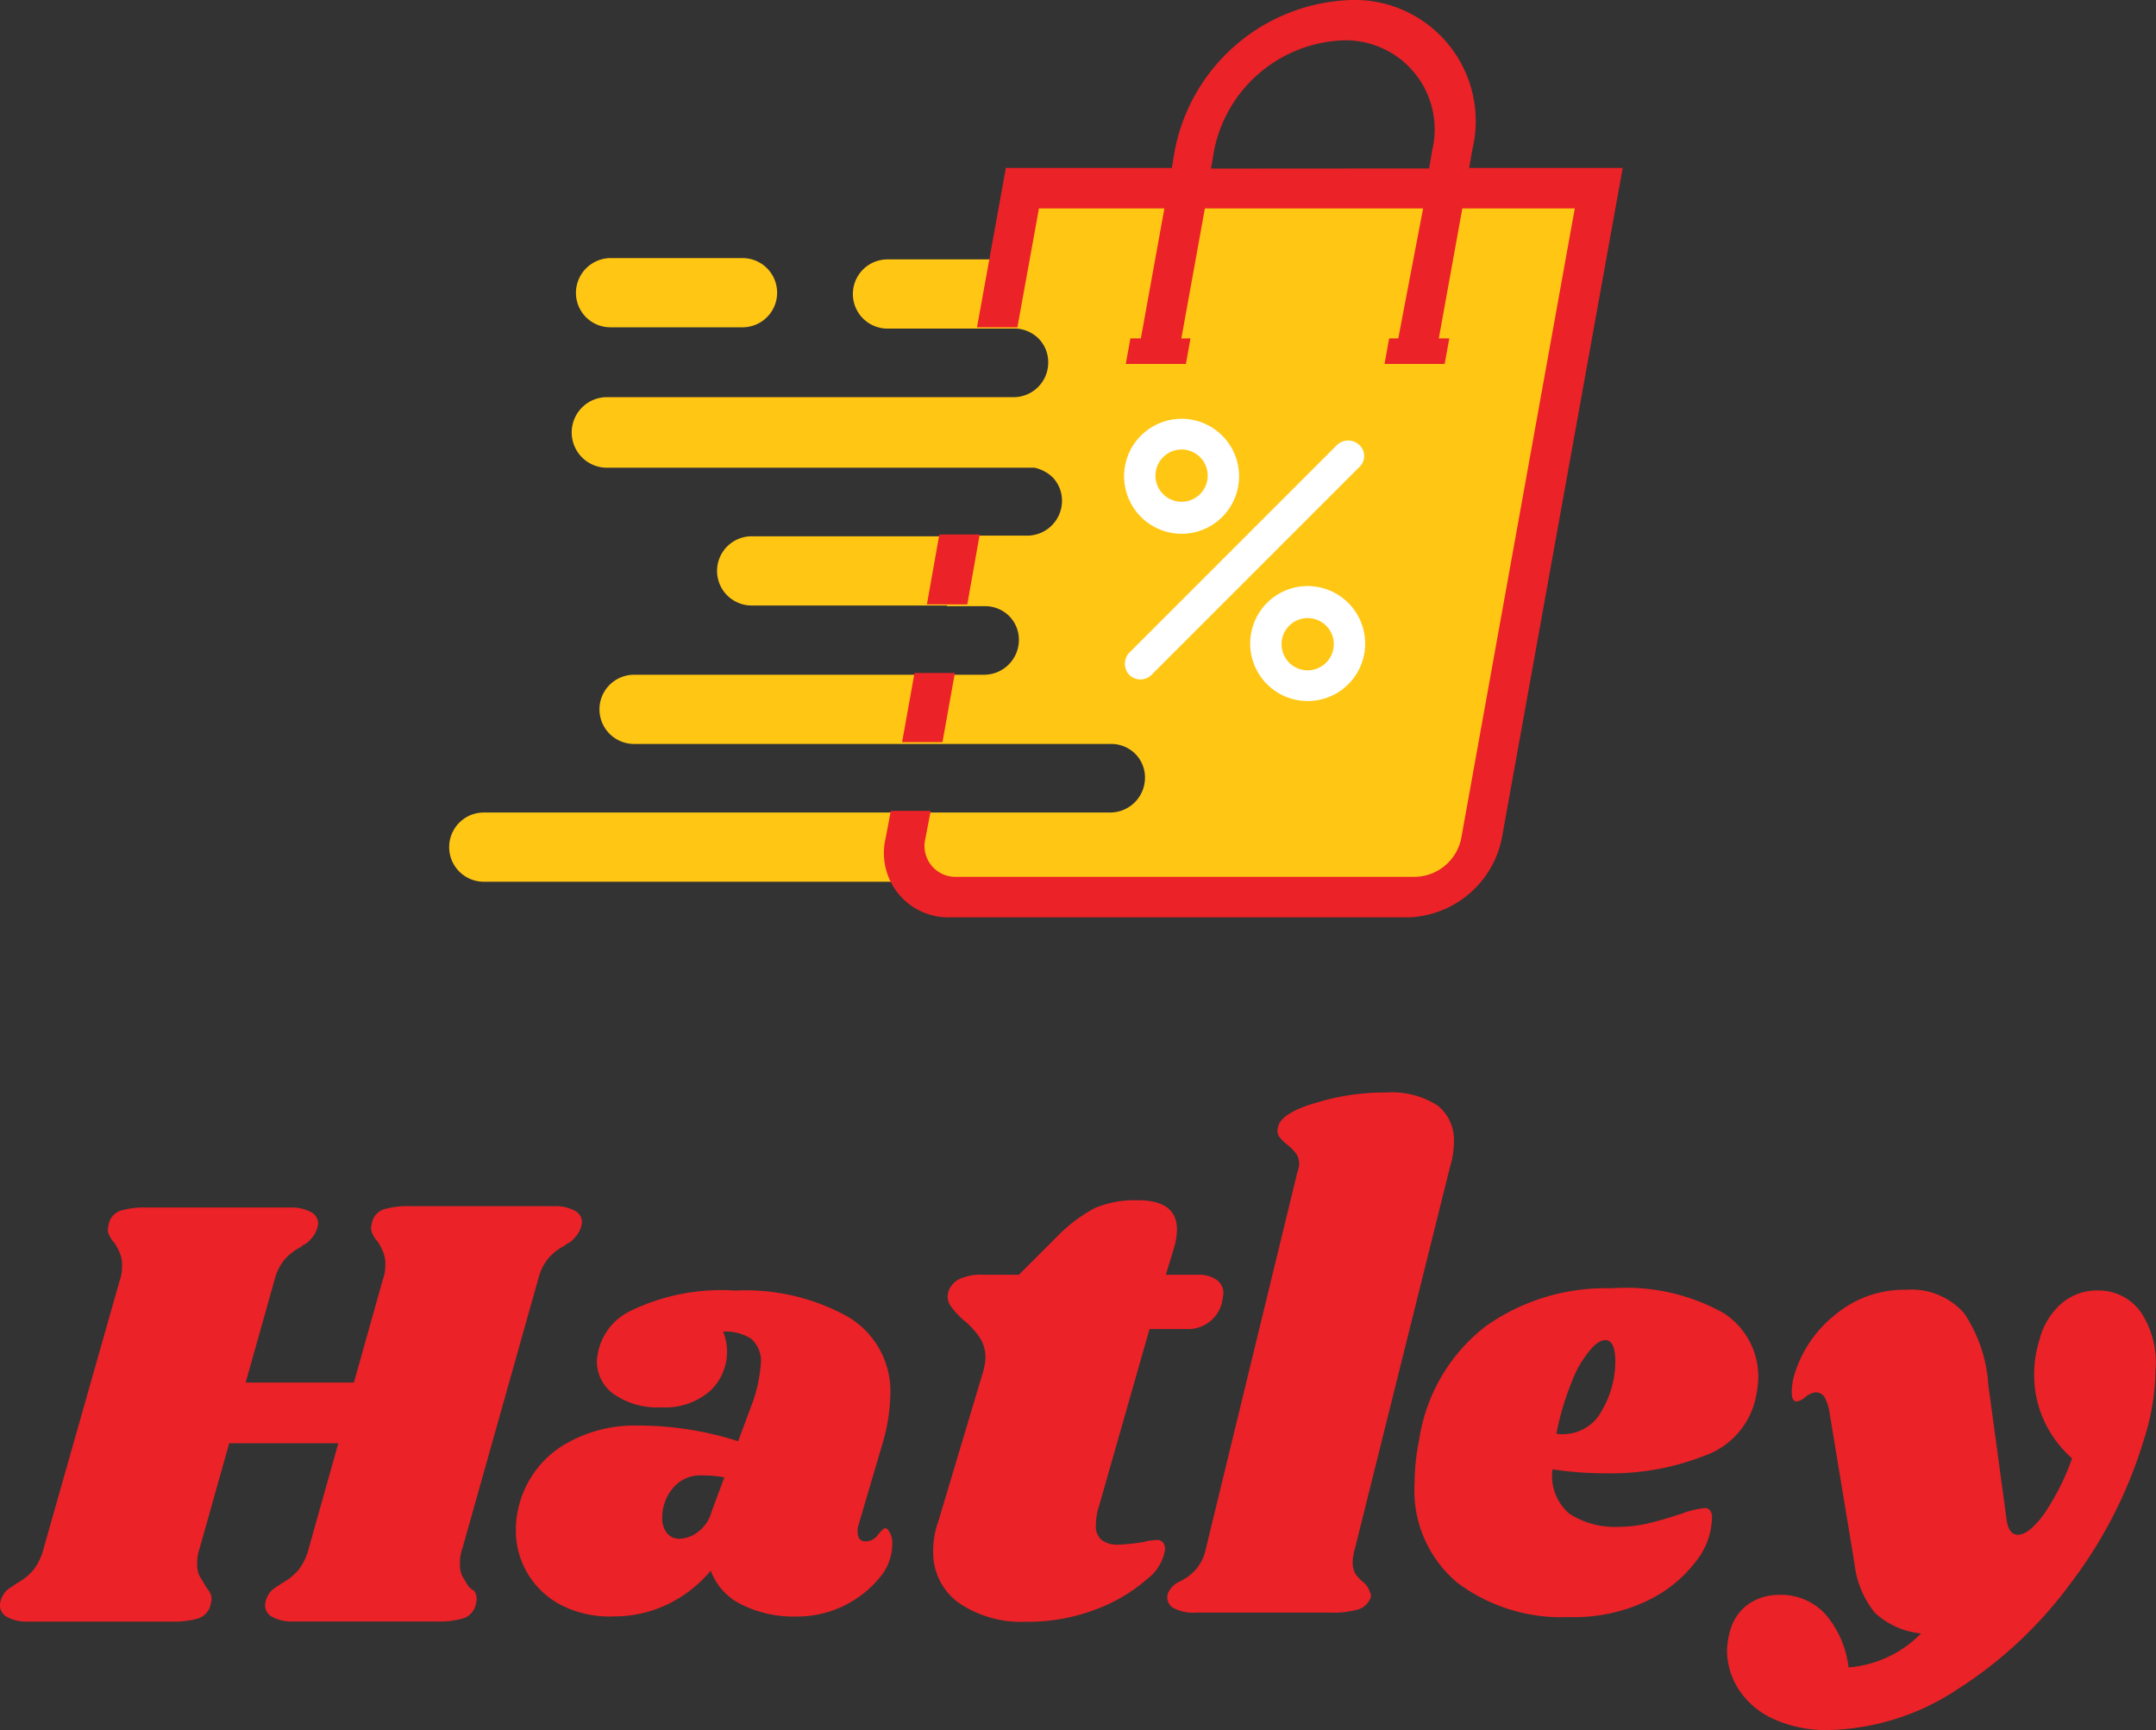 <svg id="Group_1120" data-name="Group 1120" xmlns="http://www.w3.org/2000/svg" width="74.768" height="60" viewBox="0 0 74.768 60">
  <rect x="0" y="0" width="74.768" height="60" fill="#333333" stroke="none"/>
  <g id="Group_447" data-name="Group 447" transform="translate(0 37.886)">
    <path id="Path_735" data-name="Path 735" d="M16.245,190.687c-.091-.159-.181-.295-.227-.385a1.019,1.019,0,0,1-.068-.408,1.523,1.523,0,0,1,.091-.544l2.628-9.335a1.794,1.794,0,0,1,.363-.725,1.952,1.952,0,0,1,.566-.43.348.348,0,0,1,.136-.091.734.734,0,0,0,.2-.181.815.815,0,0,0,.181-.272.784.784,0,0,0,.068-.272.444.444,0,0,0-.249-.385,1.4,1.4,0,0,0-.7-.159h-5.03a2.941,2.941,0,0,0-.906.113.627.627,0,0,0-.385.408,1.9,1.9,0,0,0-.045.227.457.457,0,0,0,.068.249.814.814,0,0,0,.159.227,2.144,2.144,0,0,1,.2.385,1.1,1.1,0,0,1,.068.408,1.523,1.523,0,0,1-.091.544l-1,3.557H8.519l1-3.557a1.794,1.794,0,0,1,.363-.725,1.953,1.953,0,0,1,.566-.43.349.349,0,0,1,.136-.091.733.733,0,0,0,.2-.181.815.815,0,0,0,.181-.272.783.783,0,0,0,.068-.272.444.444,0,0,0-.249-.385,1.4,1.4,0,0,0-.7-.159H5.075a2.941,2.941,0,0,0-.906.113.627.627,0,0,0-.385.408,1.9,1.9,0,0,0-.045.227.457.457,0,0,0,.068.249.814.814,0,0,0,.159.227,2.144,2.144,0,0,1,.2.385,1.1,1.1,0,0,1,.068.408,1.523,1.523,0,0,1-.091.544L1.518,189.35a2.034,2.034,0,0,1-.363.77,1.988,1.988,0,0,1-.566.453c-.091.068-.2.136-.295.2a.736.736,0,0,0-.227.295.683.683,0,0,0-.068.272.451.451,0,0,0,.249.408,1.4,1.4,0,0,0,.7.159h5.03a2.941,2.941,0,0,0,.906-.113.646.646,0,0,0,.408-.43,1.9,1.9,0,0,0,.045-.227.5.5,0,0,0-.091-.295c-.068-.091-.113-.159-.113-.159-.091-.159-.181-.295-.227-.385a1.019,1.019,0,0,1-.068-.408,1.523,1.523,0,0,1,.091-.544l1.02-3.625h3.784l-1.02,3.625a2.034,2.034,0,0,1-.363.77,1.988,1.988,0,0,1-.566.453c-.091.068-.2.136-.295.2a.736.736,0,0,0-.227.295.683.683,0,0,0-.068.272.451.451,0,0,0,.249.408,1.4,1.4,0,0,0,.7.159h5.03a2.941,2.941,0,0,0,.906-.113.646.646,0,0,0,.408-.43,1.9,1.9,0,0,0,.045-.227.5.5,0,0,0-.091-.295C16.291,190.755,16.268,190.687,16.245,190.687Z" transform="translate(0 -173.558)" fill="#eb2227"/>
    <path id="Path_736" data-name="Path 736" d="M89.2,198.647c-.045,0-.113.068-.249.227a.518.518,0,0,1-.43.227q-.272,0-.272-.34a.5.5,0,0,1,.023-.2l.861-2.923a6.328,6.328,0,0,0,.249-1.586,3,3,0,0,0-1.473-2.742,7.3,7.3,0,0,0-3.9-.906,7.216,7.216,0,0,0-3.625.7,2.049,2.049,0,0,0-1.178,1.767A1.387,1.387,0,0,0,79.8,194a2.636,2.636,0,0,0,1.631.453,2.372,2.372,0,0,0,1.7-.566,1.872,1.872,0,0,0,.589-1.359,1.846,1.846,0,0,0-.136-.7,1.618,1.618,0,0,1,.974.249,1.027,1.027,0,0,1,.34.77,5.164,5.164,0,0,1-.272,1.382l-.521,1.4a11.308,11.308,0,0,0-3.467-.544,4.766,4.766,0,0,0-2.7.748,3.472,3.472,0,0,0-1.473,2.2,3.076,3.076,0,0,0-.068.657,2.9,2.9,0,0,0,1.5,2.583,3.667,3.667,0,0,0,1.881.431,4.285,4.285,0,0,0,1.858-.408,4.507,4.507,0,0,0,1.518-1.178A2.131,2.131,0,0,0,84.24,201.3a4.042,4.042,0,0,0,1.881.408,3.708,3.708,0,0,0,2.9-1.359,1.809,1.809,0,0,0,.43-1.178.757.757,0,0,0-.068-.34C89.315,198.693,89.269,198.647,89.2,198.647Zm-6.027-.544a1.246,1.246,0,0,1-.476.68,1.079,1.079,0,0,1-.612.227.54.54,0,0,1-.453-.2.819.819,0,0,1-.159-.544,1.548,1.548,0,0,1,.363-1,1.215,1.215,0,0,1,.974-.453,4.57,4.57,0,0,1,.816.068Z" transform="translate(-58.507 -183.535)" fill="#eb2227"/>
    <path id="Path_737" data-name="Path 737" d="M146.375,188.473a.239.239,0,0,0-.227-.091,1.832,1.832,0,0,0-.453.068,7.452,7.452,0,0,1-.861.091.911.911,0,0,1-.589-.159.612.612,0,0,1-.2-.544,2.1,2.1,0,0,1,.113-.657l1.745-6.118h1.246a1.209,1.209,0,0,0,1.269-.929c.023-.136.045-.249.045-.295a.542.542,0,0,0-.227-.476,1.055,1.055,0,0,0-.634-.181h-1.133l.295-.974a2.462,2.462,0,0,0,.091-.589c0-.68-.453-1.02-1.337-1.02a3.57,3.57,0,0,0-1.518.272,5.336,5.336,0,0,0-1.291.974l-1.337,1.337h-1.2a1.809,1.809,0,0,0-.884.159.755.755,0,0,0-.363.43.572.572,0,0,0,.068.476,2.7,2.7,0,0,0,.453.5,2.79,2.79,0,0,1,.566.612,1.243,1.243,0,0,1,.2.725,2.245,2.245,0,0,1-.113.566l-1.518,5.075a3.014,3.014,0,0,0-.181,1.02,2.153,2.153,0,0,0,.884,1.813,3.827,3.827,0,0,0,2.311.657,6.533,6.533,0,0,0,2.447-.43,5.694,5.694,0,0,0,1.767-1.042,1.607,1.607,0,0,0,.634-1.042A.383.383,0,0,0,146.375,188.473Z" transform="translate(-106.038 -172.861)" fill="#eb2227"/>
    <path id="Path_738" data-name="Path 738" d="M179.963,177.116a1.8,1.8,0,0,1-.295-.295.806.806,0,0,1-.113-.43,1.674,1.674,0,0,1,.068-.431l3.308-13.277a2.99,2.99,0,0,0,.136-.884,1.517,1.517,0,0,0-.566-1.246,2.9,2.9,0,0,0-1.767-.453,8.146,8.146,0,0,0-2.47.363c-.793.227-1.224.521-1.291.816a.429.429,0,0,0,.023.34,1.786,1.786,0,0,0,.295.295,1.8,1.8,0,0,1,.295.295.627.627,0,0,1,.113.363,1,1,0,0,1-.068.317l-3.172,13.051a1.549,1.549,0,0,1-.363.725,1.834,1.834,0,0,1-.521.385.791.791,0,0,0-.43.43.43.43,0,0,0,.159.476,1.409,1.409,0,0,0,.793.181h4.713a3.172,3.172,0,0,0,.952-.113.687.687,0,0,0,.408-.385.25.25,0,0,0-.023-.227A.7.7,0,0,0,179.963,177.116Z" transform="translate(-132.646 -160.1)" fill="#eb2227"/>
    <path id="Path_739" data-name="Path 739" d="M219.66,197.713a3.338,3.338,0,0,0-.816.2c-.476.159-.884.272-1.178.34a4.584,4.584,0,0,1-.974.113,2.933,2.933,0,0,1-1.722-.453,1.718,1.718,0,0,1-.589-1.541,12.142,12.142,0,0,0,1.858.136,8.788,8.788,0,0,0,3.421-.612,2.736,2.736,0,0,0,1.767-1.994,3.752,3.752,0,0,0,.091-.748,2.623,2.623,0,0,0-1.2-2.2,6.938,6.938,0,0,0-3.9-.861,7.185,7.185,0,0,0-4.35,1.314,6.115,6.115,0,0,0-2.311,3.942,7.644,7.644,0,0,0-.159,1.5,4.166,4.166,0,0,0,1.5,3.467,6.008,6.008,0,0,0,3.852,1.178,5.881,5.881,0,0,0,2.719-.566,4.6,4.6,0,0,0,1.7-1.382,2.521,2.521,0,0,0,.544-1.563C219.887,197.8,219.8,197.713,219.66,197.713Zm-4.622-4.35a3.775,3.775,0,0,1,.634-1.11c.2-.249.385-.363.544-.363.2,0,.317.2.34.589a3.352,3.352,0,0,1-.453,1.835,1.517,1.517,0,0,1-1.359.838.631.631,0,0,1-.227-.023A9.7,9.7,0,0,1,215.038,193.363Z" transform="translate(-160.542 -183.303)" fill="#eb2227"/>
    <path id="Path_740" data-name="Path 740" d="M269.842,191.07a1.805,1.805,0,0,0-1.5-.748,1.879,1.879,0,0,0-1.223.43,2.473,2.473,0,0,0-.793,1.292,3.933,3.933,0,0,0-.181,1.2,3.764,3.764,0,0,0,.34,1.586,3.9,3.9,0,0,0,.974,1.314,8.311,8.311,0,0,1-1,1.971q-.51.68-.884.68c-.2,0-.34-.181-.385-.521l-.634-4.667a5.022,5.022,0,0,0-.838-2.492,2.425,2.425,0,0,0-2.016-.816,3.714,3.714,0,0,0-2.424.838,4.213,4.213,0,0,0-1.427,2.039,2.207,2.207,0,0,0-.113.634c0,.249.045.363.181.363a.611.611,0,0,0,.295-.159.738.738,0,0,1,.34-.159.367.367,0,0,1,.317.159,1.645,1.645,0,0,1,.181.566l.861,5.211a3.291,3.291,0,0,0,.7,1.7,2.736,2.736,0,0,0,1.609.725,3.938,3.938,0,0,1-2.515,1.178,3.423,3.423,0,0,0-.793-1.835,2.072,2.072,0,0,0-1.609-.68,1.848,1.848,0,0,0-1.065.317,1.662,1.662,0,0,0-.634.906,2.818,2.818,0,0,0-.113.7,2.506,2.506,0,0,0,.408,1.359,2.815,2.815,0,0,0,1.2,1.02,4.382,4.382,0,0,0,1.9.385,8.387,8.387,0,0,0,4.464-1.4,14.62,14.62,0,0,0,3.965-3.716,15.686,15.686,0,0,0,2.515-4.939,8.11,8.11,0,0,0,.408-2.424A3.161,3.161,0,0,0,269.842,191.07Z" transform="translate(-195.602 -183.457)" fill="#eb2227"/>
  </g>
  <g id="Group_451" data-name="Group 451" transform="translate(15.577)">
    <g id="Group_448" data-name="Group 448" transform="translate(0 6.548)">
      <path id="Path_741" data-name="Path 741" d="M85.3,41.9h4.577a1.2,1.2,0,1,0,0-2.4H85.3a1.209,1.209,0,0,0-1.2,1.2A1.194,1.194,0,0,0,85.3,41.9Z" transform="translate(-79.704 -37.098)" fill="#ffc614"/>
      <path id="Path_742" data-name="Path 742" d="M84.548,28.9l-.43,2.447H79.9a1.2,1.2,0,0,0,0,2.4h4.486a1.21,1.21,0,0,1,.748.34,1.164,1.164,0,0,1,.34.838,1.2,1.2,0,0,1-1.178,1.2H70.138a1.224,1.224,0,0,0,0,2.447H85a1.326,1.326,0,0,1,.612.317,1.164,1.164,0,0,1,.34.838,1.209,1.209,0,0,1-1.2,1.2H82.4v.023H75.19a1.2,1.2,0,1,0,0,2.4h6.775v.023h1.314a1.18,1.18,0,0,1,.838.34,1.164,1.164,0,0,1,.34.838,1.209,1.209,0,0,1-1.2,1.2H71.112a1.2,1.2,0,1,0,0,2.4h16.54a1.18,1.18,0,0,1,.838.34,1.164,1.164,0,0,1,.34.838,1.209,1.209,0,0,1-1.2,1.2H65.9a1.2,1.2,0,1,0,0,2.4H80.832a1.69,1.69,0,0,0,1.337.589H98.075a2.533,2.533,0,0,0,2.4-2.039l4.056-22.544H84.548Z" transform="translate(-64.7 -28.9)" fill="#ffc614"/>
    </g>
    <g id="Group_449" data-name="Group 449" transform="translate(15.091)">
      <path id="Path_743" data-name="Path 743" d="M151.581,5.846l.113-.657A4.2,4.2,0,0,0,147.48,0a6.443,6.443,0,0,0-6.095,5.166l-.113.657h-5.755l-1,5.528h1.4l.748-4.124h4.35l-.816,4.509h-.363l-.159.884h2.084l.159-.884h-.317l.816-4.509h7.568l-.861,4.509h-.317l-.159.884h2.085l.159-.884h-.363l.816-4.509h3.9L151.309,29.07a1.666,1.666,0,0,1-1.586,1.337H133.817a1.072,1.072,0,0,1-1.088-1.337l.181-.952h-1.382l-.181.952a2.231,2.231,0,0,0,2.243,2.742H149.5a3.421,3.421,0,0,0,3.217-2.742l4.192-23.247h-5.325Zm-8.95,0,.113-.657A4.749,4.749,0,0,1,147.208,1.4a3.087,3.087,0,0,1,3.1,3.784l-.113.657Z" transform="translate(-131.303)" fill="#eb2227"/>
      <path id="Path_744" data-name="Path 744" d="M139.635,81.8h-1.4l-.43,2.424h1.4Z" transform="translate(-136.328 -63.266)" fill="#eb2227"/>
      <path id="Path_745" data-name="Path 745" d="M135.835,103h-1.4l-.43,2.4h1.4Z" transform="translate(-133.389 -79.663)" fill="#eb2227"/>
    </g>
    <g id="Group_450" data-name="Group 450" transform="translate(23.405 14.523)">
      <path id="Path_746" data-name="Path 746" d="M176.253,67.578a.562.562,0,0,0-.77,0l-7.205,7.205a.561.561,0,0,0,0,.77.547.547,0,0,0,.77,0l7.205-7.205A.521.521,0,0,0,176.253,67.578Z" transform="translate(-168.097 -66.672)" fill="#fff"/>
      <path id="Path_747" data-name="Path 747" d="M169.994,68.088A1.994,1.994,0,1,0,168,66.094,2,2,0,0,0,169.994,68.088Zm0-2.923a.906.906,0,1,1-.906.906A.909.909,0,0,1,169.994,65.165Z" transform="translate(-168 -64.1)" fill="#fff"/>
      <path id="Path_748" data-name="Path 748" d="M189.294,89.7a1.994,1.994,0,1,0,1.994,1.994A2,2,0,0,0,189.294,89.7Zm0,2.923a.906.906,0,1,1,.906-.906A.909.909,0,0,1,189.294,92.623Z" transform="translate(-182.927 -83.9)" fill="#fff"/>
    </g>
  </g>
</svg>
